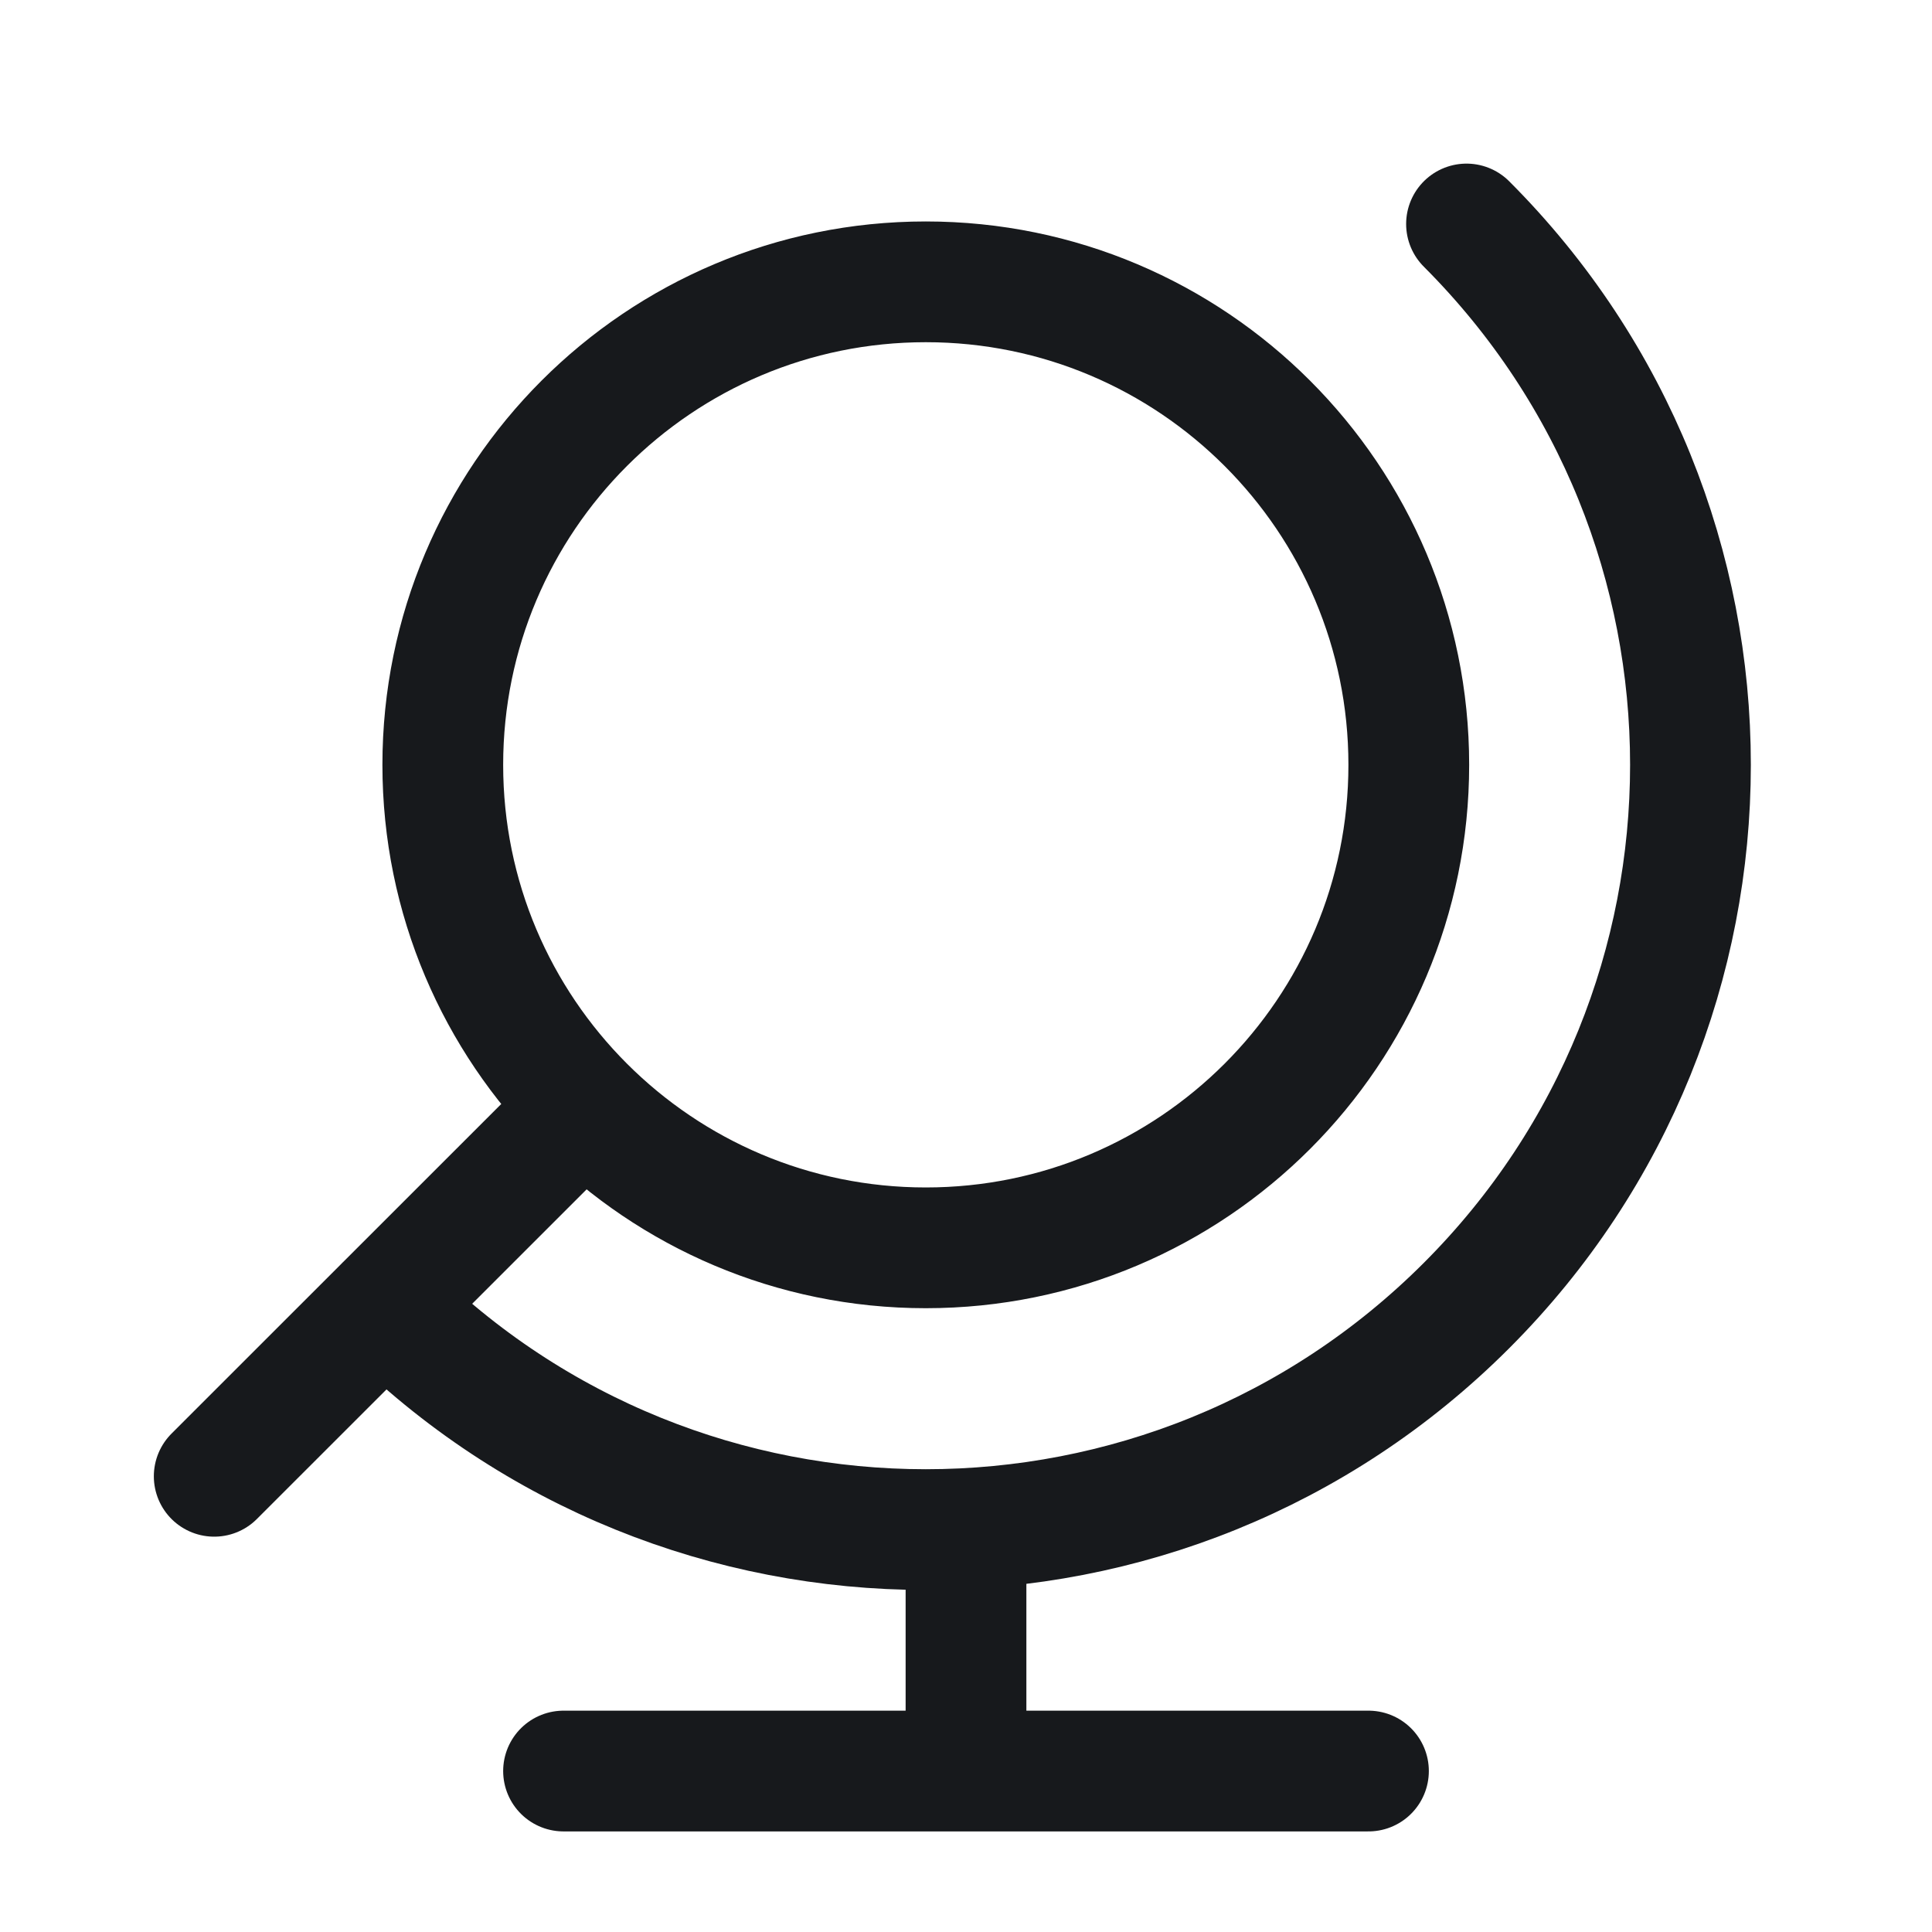 <svg width="16" height="16" viewBox="0 0 16 16" fill="none" xmlns="http://www.w3.org/2000/svg">
<path d="M1.774 12.226L4.837 9.164M12.145 1.855C14.618 4.329 14.618 8.339 12.145 10.812C9.672 13.286 5.662 13.286 3.188 10.812M11.333 14.667H4.667M8 14.667V12.667M11.667 6.334C11.667 8.543 9.876 10.334 7.667 10.334C5.458 10.334 3.667 8.543 3.667 6.334C3.667 4.125 5.458 2.334 7.667 2.334C9.876 2.334 11.667 4.125 11.667 6.334Z" stroke="#17191C" stroke-linecap="round" stroke-linejoin="round"/>
</svg>
